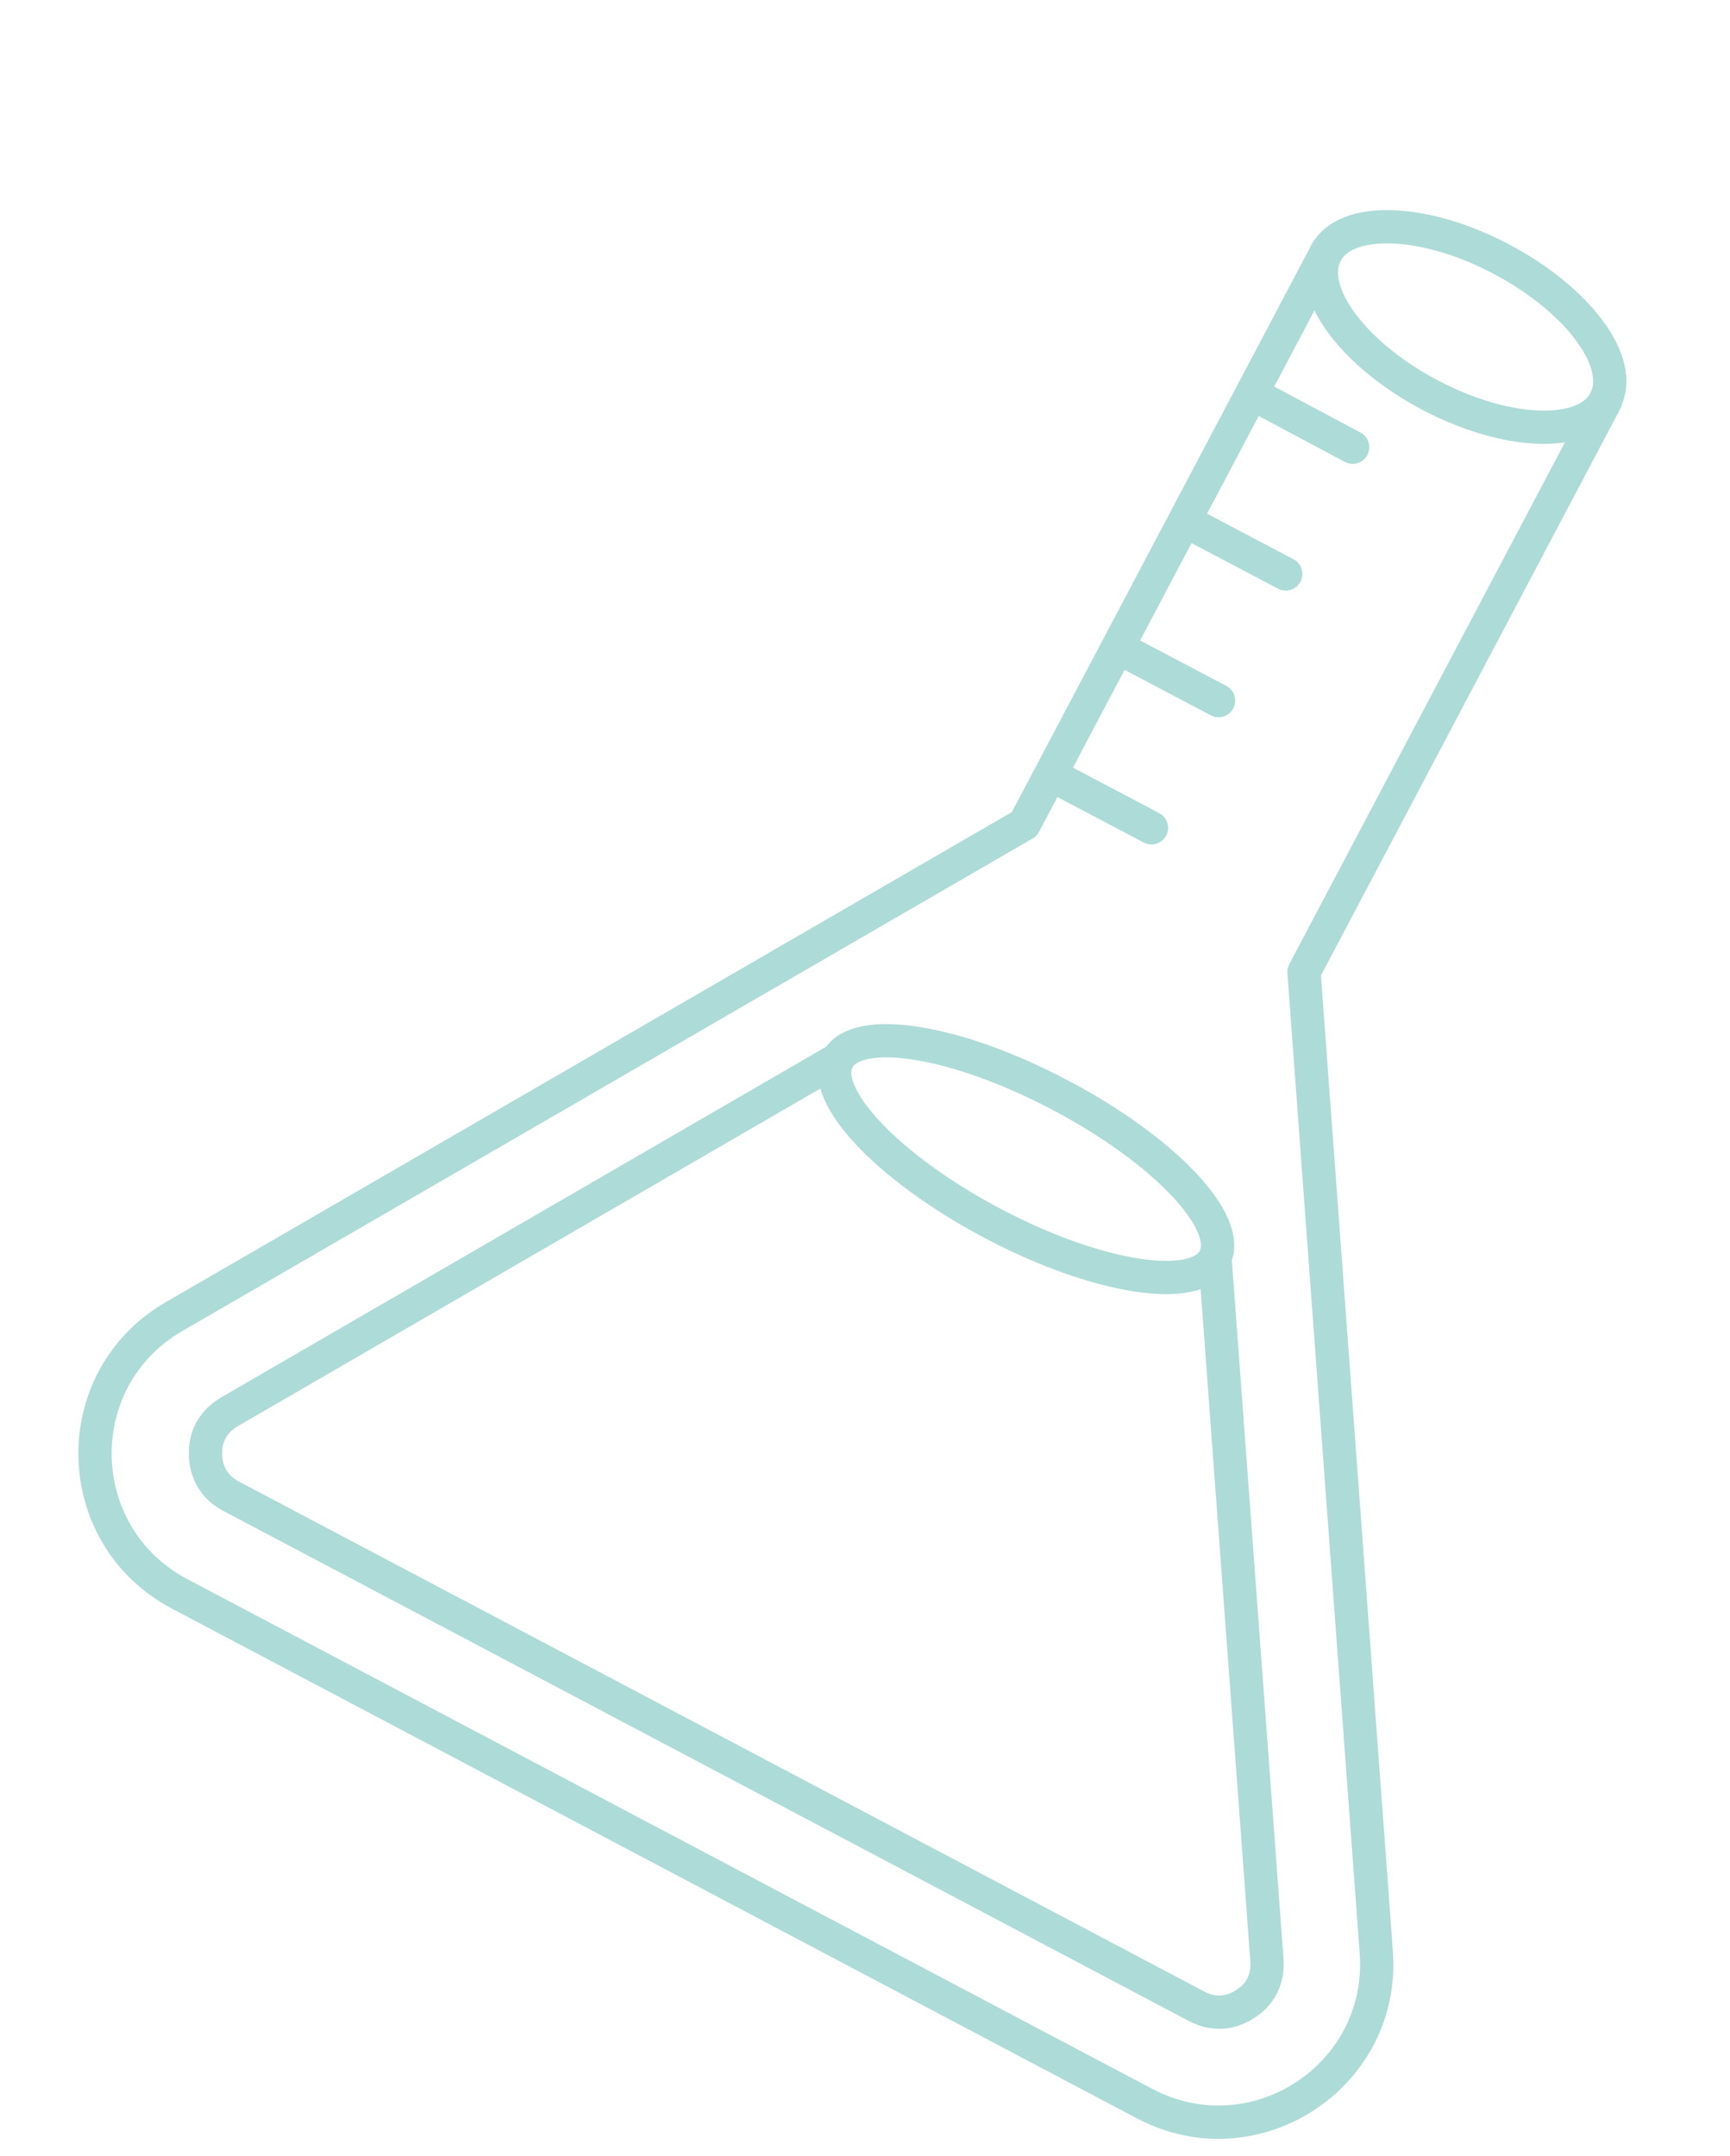 <svg width="65" height="81" viewBox="0 0 65 81" fill="none" xmlns="http://www.w3.org/2000/svg">
<g opacity="0.5">
<path d="M43.263 31.098L39.688 29.213" stroke="#5CB7B0" stroke-width="1.25" stroke-miterlimit="1" stroke-linecap="round" stroke-linejoin="round"/>
<path d="M45.784 26.319L42.209 24.434" stroke="#5CB7B0" stroke-width="1.25" stroke-miterlimit="1" stroke-linecap="round" stroke-linejoin="round"/>
<path d="M48.306 21.56L44.73 19.675" stroke="#5CB7B0" stroke-width="1.25" stroke-miterlimit="1" stroke-linecap="round" stroke-linejoin="round"/>
<path d="M50.822 16.8L47.25 14.896" stroke="#5CB7B0" stroke-width="1.25" stroke-miterlimit="1" stroke-linecap="round" stroke-linejoin="round"/>
<path d="M60.306 15.058C59.569 16.46 56.61 16.366 53.718 14.835C50.826 13.305 49.076 10.93 49.817 9.509C50.553 8.107 53.513 8.201 56.405 9.732C59.316 11.266 61.066 13.641 60.306 15.058Z" stroke="#5CB7B0" stroke-width="1.25" stroke-miterlimit="1" stroke-linecap="round" stroke-linejoin="round"/>
<path d="M31.481 39.787L8.62 53.035C7.81 53.509 7.704 54.242 7.723 54.644C7.723 55.041 7.872 55.785 8.682 56.205L44.952 75.362C45.777 75.804 46.453 75.502 46.796 75.273C47.136 75.063 47.674 74.555 47.601 73.627L45.652 47.283" stroke="#5CB7B0" stroke-width="1.25" stroke-miterlimit="1" stroke-linecap="round" stroke-linejoin="round"/>
<path d="M45.633 47.279C44.93 48.608 41.195 48.021 37.28 45.949C33.364 43.876 30.774 41.135 31.476 39.806C32.178 38.476 35.914 39.063 39.829 41.136C43.729 43.185 46.339 45.93 45.633 47.279Z" stroke="#5CB7B0" stroke-width="1.25" stroke-miterlimit="1" stroke-linecap="round" stroke-linejoin="round"/>
<path d="M49.817 9.509L38.485 30.957L6.533 49.461C2.489 51.811 2.609 57.673 6.738 59.868L43.008 79.024C47.141 81.2 52.051 77.99 51.71 73.335L48.994 36.511L60.326 15.062" stroke="#5CB7B0" stroke-width="1.25" stroke-miterlimit="1" stroke-linecap="round" stroke-linejoin="round"/>
</g>
</svg>
